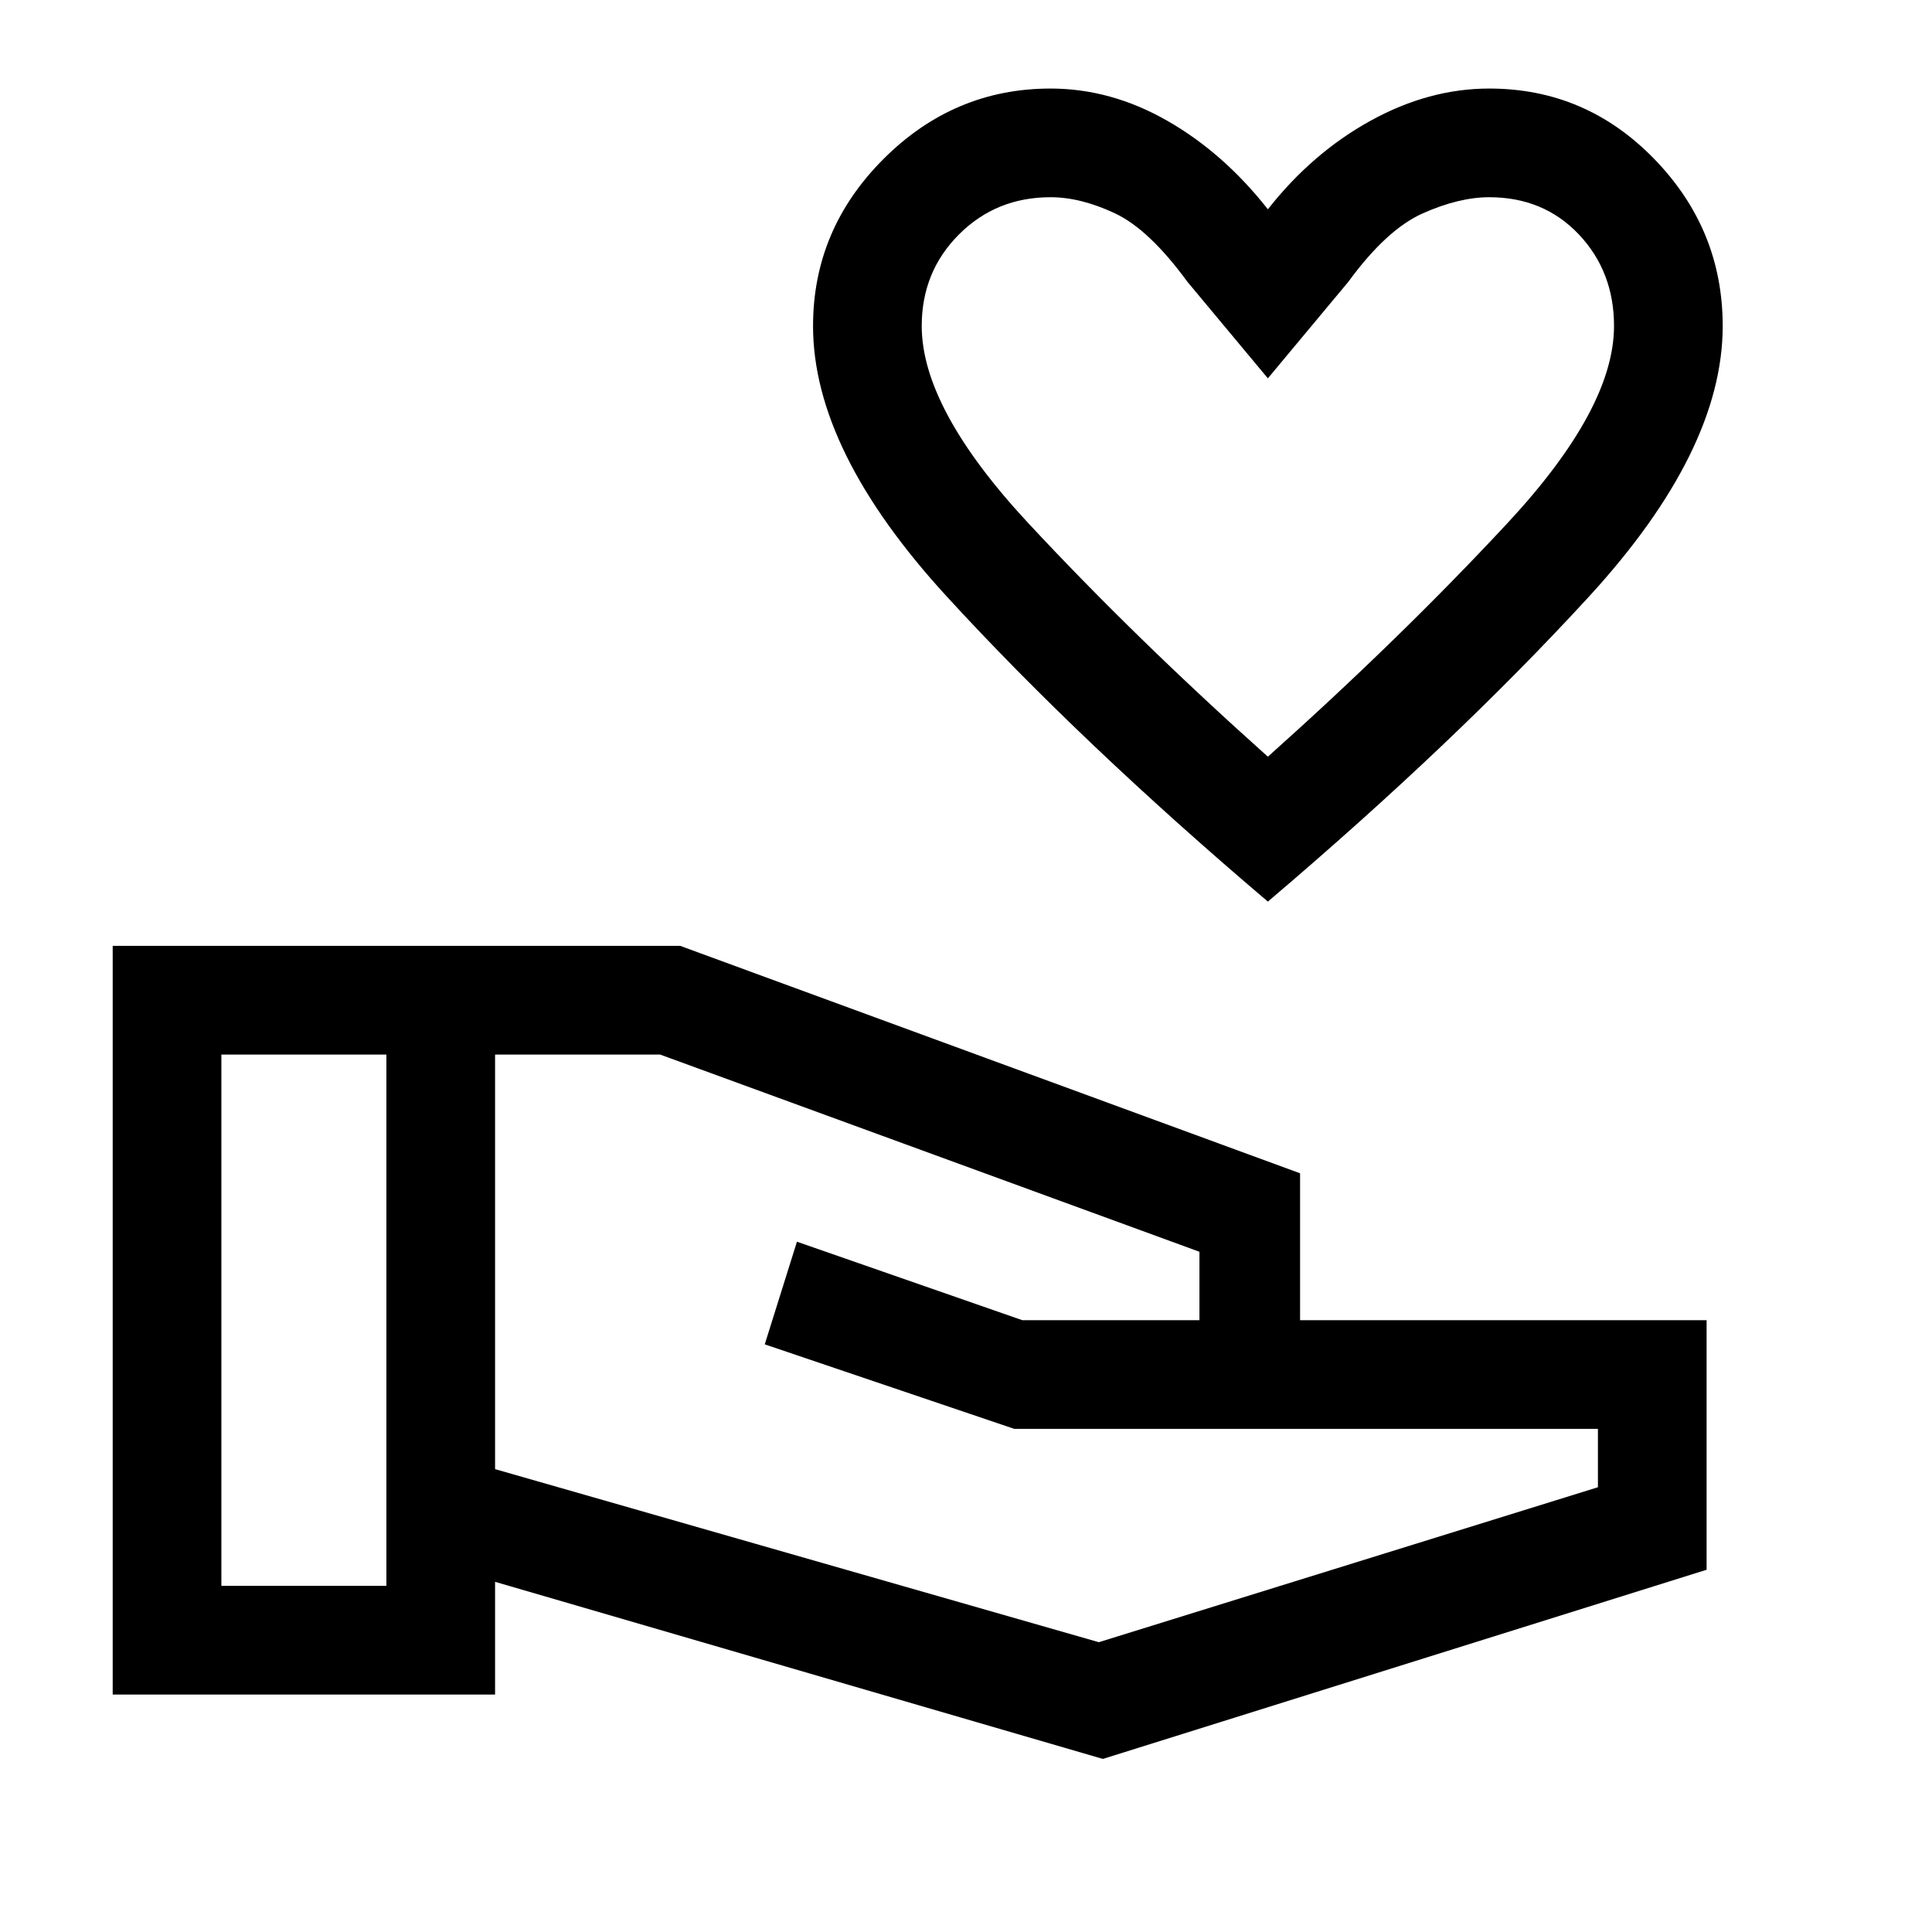 <svg xmlns="http://www.w3.org/2000/svg" height="24" width="24"><path d="M15.75 11.2Q13.425 9.225 11.763 7.412Q10.1 5.6 10.1 4.05Q10.1 2.85 10.975 1.975Q11.85 1.1 13.05 1.1Q13.8 1.1 14.5 1.5Q15.2 1.9 15.75 2.6Q16.3 1.9 17.025 1.5Q17.75 1.1 18.5 1.1Q19.7 1.1 20.55 1.975Q21.4 2.85 21.4 4.05Q21.4 5.6 19.738 7.412Q18.075 9.225 15.75 11.2ZM15.75 9.4Q17.4 7.925 18.725 6.5Q20.05 5.075 20.05 4.05Q20.05 3.375 19.613 2.912Q19.175 2.45 18.5 2.45Q18.125 2.45 17.675 2.65Q17.225 2.85 16.75 3.5L15.75 4.7L14.75 3.5Q14.275 2.85 13.85 2.65Q13.425 2.45 13.05 2.45Q12.375 2.45 11.913 2.912Q11.45 3.375 11.45 4.05Q11.45 5.075 12.775 6.5Q14.1 7.925 15.75 9.4ZM15.75 5.925Q15.75 5.925 15.75 5.925Q15.75 5.925 15.75 5.925Q15.75 5.925 15.75 5.925Q15.75 5.925 15.75 5.925Q15.75 5.925 15.75 5.925Q15.75 5.925 15.75 5.925Q15.75 5.925 15.75 5.925Q15.75 5.925 15.75 5.925Q15.75 5.925 15.75 5.925Q15.75 5.925 15.75 5.925Q15.75 5.925 15.75 5.925Q15.75 5.925 15.75 5.925ZM13.7 21.85 6.15 19.65V21.05H1.4V11.75H8.45L16.15 14.575V16.4H21.2V19.5ZM2.75 19.7H4.8V13.1H2.75ZM13.65 20.4 19.85 18.475V17.75H12.6L9.5 16.7L9.9 15.425L12.7 16.4H14.9V15.55L8.2 13.1H6.15V18.25Z"/></svg>